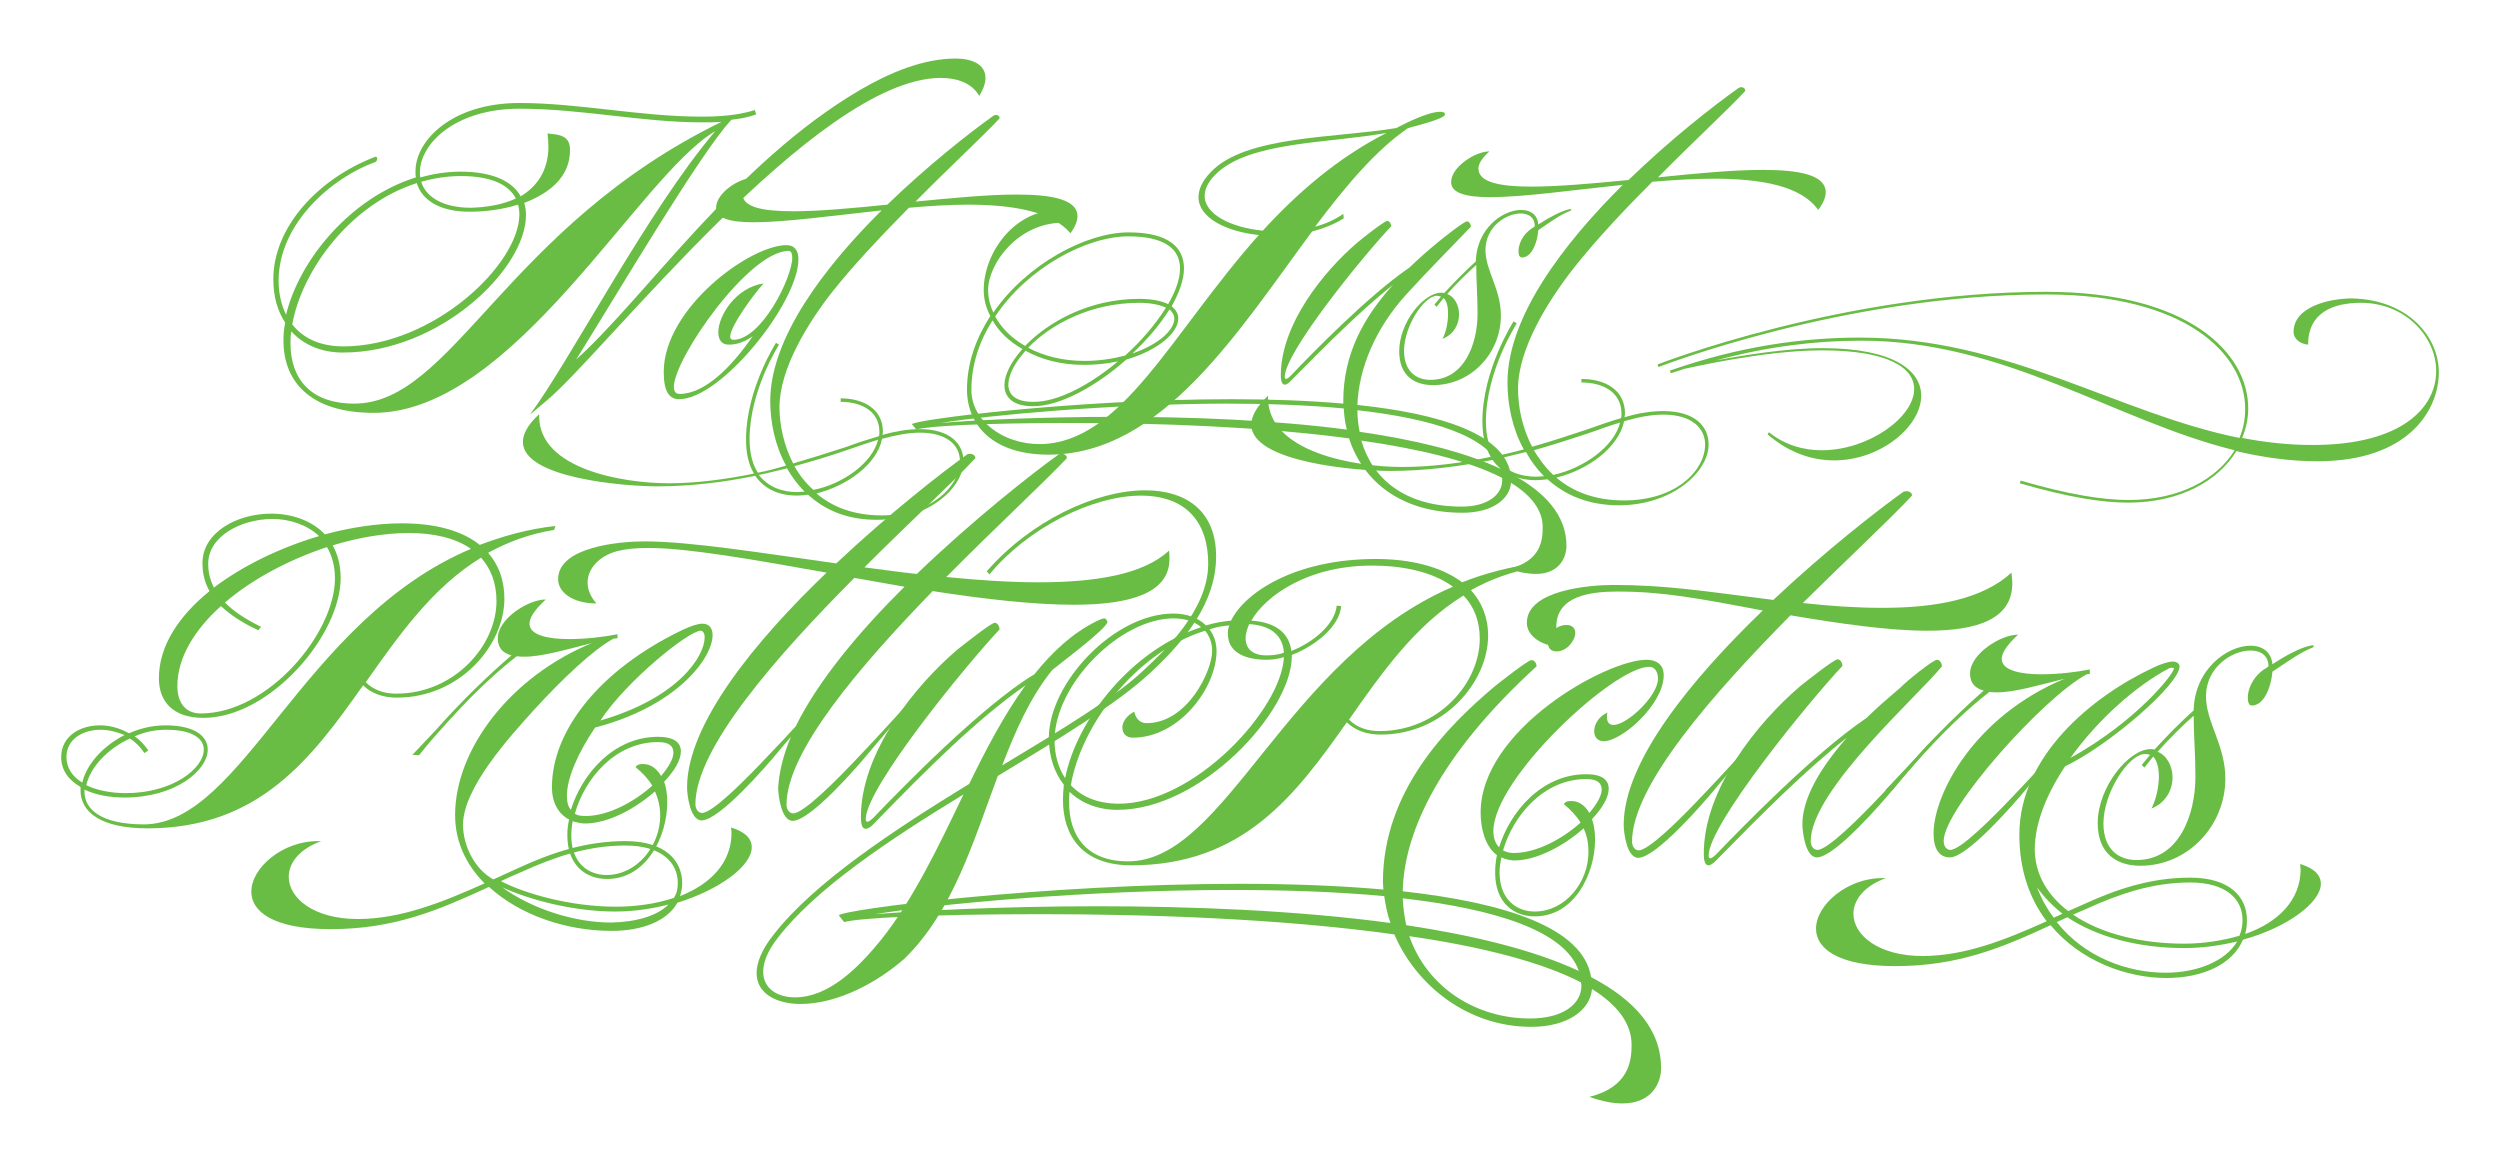 <?xml version="1.0" encoding="utf-8"?>
<!-- Generator: Adobe Illustrator 17.1.0, SVG Export Plug-In . SVG Version: 6.00 Build 0)  -->
<!DOCTYPE svg PUBLIC "-//W3C//DTD SVG 1.1//EN" "http://www.w3.org/Graphics/SVG/1.1/DTD/svg11.dtd">
<svg version="1.1" id="Layer_1" xmlns="http://www.w3.org/2000/svg" xmlns:xlink="http://www.w3.org/1999/xlink" x="0px" y="0px"
	 viewBox="0 0 568 265" enable-background="new 0 0 568 265" xml:space="preserve">
<g>
	<g>
		<path d="M1741.7,35.1c0,2.3-1.8,5.3-7.3,5.3c-1.7,0-3.3-0.2-4.8-0.6c-1.1,1.8-3.3,3.1-6.5,3.1c-1.5,0-3.6-0.3-6.5-1.2l0-0.2
			c2.9,0.8,4.9,1.2,6.4,1.2c3.1,0,5.3-1.3,6.3-3c-7.2-1.8-13.7-6.5-22.3-6.5c-2.7,0-5.6,0.3-8.7,1.2c1.7-0.3,4.2-0.7,6.4-0.7
			c4.3,0,5.9,1.4,5.9,2.8c0,1.8-2.4,3.9-5.2,3.9c-1.3,0-2.7-0.4-4-1.5l0.1-0.1c0.9,0.8,2.1,1.1,3.2,1.1c2.8,0,5.5-2,5.5-3.7
			c0-1.2-1.5-2.3-5.5-2.3c-3.5,0-7.9,1-8.2,1.1c-0.3,0.1-0.5,0.2-0.8,0.3l0-0.2c4.1-1.4,7.9-2,11.3-2c8.8,0,15.4,4.5,22.7,6
			c0.2-0.6,0.3-1.1,0.3-1.7c0-3.3-3.6-6.8-11.9-6.8c-12.1,0-23.1,4.3-23.1,4.3l-0.1-0.2c0,0,11.1-4.3,23.2-4.3
			c8.5,0,12.1,3.6,12.1,7c0,0.6-0.1,1.2-0.4,1.8c1.4,0.3,2.8,0.4,4.2,0.4c5.3,0,7.4-2.2,7.4-4.4c0-2.1-1.8-4.1-4.5-4.1
			c-1.7,0-3.2,0.6-3.2,2.5c-0.4,0-0.9-0.3-0.9-0.8c0-1.5,2.1-2,3.5-2C1739.8,30.7,1741.7,33,1741.7,35.1z"/>
	</g>
	<g>
		<path d="M1671.2,26.9c-2-0.2-3.6-1.1-3.6-2.3c0-0.5,0.2-1,0.7-1.5c2.1-2.2,7.4-2,11.1-2.6c0.6-0.3,1.9-1,2.6-1
			c0.2,0,0.3,0,0.3,0.2c0,0.2-1.4,0.6-2.2,0.8c-1.9,1.3-3.7,3.5-5.5,5.9c0.6-0.2,1.2-0.4,1.7-0.8l0,0.3c-0.6,0.4-1.2,0.6-1.9,0.8
			c-4.4,6-9,13.3-15.7,13.3c-3.3,0-4.9-1.7-4.9-3.9c0-1.6,0.5-3.1,1.4-4.4c-0.3-0.5-0.4-1-0.4-1.6c0-2.3,1.9-4.8,4.3-4.8
			c0.5,0,1,0.2,1.1,0.8c-0.2,0-0.5-0.1-0.7-0.1c-2.7,0-4.5,2.4-4.5,4c0,0.5,0.1,0.9,0.3,1.3c2-2.9,5.5-4.8,8.1-4.8
			c2.4,0,3.3,0.9,3.3,2.2c0,0.7-0.3,1.5-0.7,2.3c0.3,0.2,0.4,0.5,0.4,0.7c0,0.8-1.2,1.9-3.1,2.4c-1.8,1.6-3.9,2.8-5.6,2.8
			c-1.2,0-1.7-0.5-1.7-1.3c0-0.6,0.4-1.4,1.1-2.2c-0.8-0.5-1.4-1-1.8-1.7c-0.8,1.2-1.3,2.6-1.3,4.2c0,1.8,1.9,3.2,4.1,3.2
			C1663,39.4,1666,32.7,1671.2,26.9z M1655.4,31.7c0.4,0.7,1,1.3,1.8,1.8c1.4-1.5,3.8-2.8,6.8-2.8c0.8,0,1.4,0.1,1.7,0.3
			c0.4-0.8,0.7-1.5,0.7-2.1c0-1.1-0.9-1.9-3.1-1.9C1660.9,27,1657.4,28.9,1655.4,31.7z M1662.8,34.4c-0.6,0.1-1.3,0.2-2,0.2
			c-1.4,0-2.6-0.3-3.5-0.8c-0.7,0.7-1,1.4-1,2c0,0.6,0.5,1,1.5,1C1659.2,36.9,1661.1,35.8,1662.8,34.4z M1665.6,31.2
			c-0.3-0.2-0.9-0.3-1.6-0.3c-2.9,0-5.3,1.3-6.6,2.7c0.9,0.5,2.1,0.8,3.4,0.8c0.9,0,1.7-0.1,2.4-0.3
			C1664.1,33.2,1665,32.2,1665.6,31.2z M1665.8,31.3c-0.6,0.9-1.3,1.8-2.2,2.6c1.5-0.5,2.5-1.4,2.5-2.1
			C1666.1,31.7,1666,31.5,1665.8,31.3z M1671.4,26.6c2.1-2.2,4.4-4.3,7.4-5.8c-3.5,0.6-8.3,0.5-10.2,2.5c-0.4,0.5-0.6,0.9-0.6,1.3
			C1667.9,25.6,1669.5,26.4,1671.4,26.6z"/>
		<path d="M1680.2,28.8c0.5-0.5,1.1-1,1.6-1.5c0.3-0.3,1.6-1.3,1.8-1.3c0.1,0,0.2,0.2,0.2,0.3c-1.1,1.1-2.5,2.6-3.9,4
			c-1.8,2-2.8,4.4-2.9,6.6c5,0.5,8.8,1.7,9.1,4.1c2.1,1.1,3.3,2.5,3.3,4.3c0,0.6-0.4,1.7-1.8,1.7c-0.4,0-0.9-0.1-1.6-0.3
			c1.9-0.5,2-1.7,2-2.5c0-1.1-0.7-1.9-1.9-2.7c-0.1,1-1.1,1.8-2.9,1.8c-3.7,0-6-1.9-6.8-4.4c-5.3-0.7-11.5-0.9-16.5-0.9
			c-5.4,0-8.7,0.2-9.3,0.4l-0.3-0.3c0-0.3,9.7-1.5,19.1-1.5c2.3,0,4.6,0.1,6.7,0.3v-0.2c0-2.8,1.2-5,3-6.9c-1.9,1.5-3.9,3.5-6.1,5.8
			c-0.1,0.1-0.2,0.2-0.3,0.2c-0.1,0-0.2-0.2-0.2-0.6c0-3.1,2.6-6.2,4.6-7.9c0.3-0.3,1.6-1.3,1.8-1.3c0.1,0,0.2,0.2,0.2,0.3
			c-1.6,1.7-6.4,7.5-6.4,9c0,0.1,0,0.1,0.1,0.1s0.2-0.1,0.4-0.3C1674.3,34,1677.7,30.5,1680.2,28.8z M1652.2,38.1
			c1.8-0.2,5.8-0.4,10.6-0.4c4.3,0,9.3,0.2,13.7,0.8c-0.1-0.4-0.2-0.8-0.2-1.3c-2.2-0.2-4.7-0.3-7.1-0.3
			C1662.2,37,1655.1,37.6,1652.2,38.1z M1677.1,37.3c0,0.4,0,0.9,0.1,1.3c3.3,0.5,6.2,1.2,8.4,2.2
			C1684.9,38.9,1681.5,37.8,1677.1,37.3z M1685.7,41.4c-2-1-5-1.7-8.4-2.2c0.7,2.3,2.6,4,6,4c1.6,0,2.4-0.7,2.4-1.6
			C1685.7,41.5,1685.7,41.4,1685.7,41.4z"/>
		<path d="M1684.1,28.5c0-2,1.6-3.1,2.7-3.1c0.5,0,1,0.3,1,0.9c0.6-0.4,1.3-0.8,1.8-0.9c0,0,0.1,0,0.1,0c0,0,0,0,0,0c0,0,0,0,0,0.1
			c-0.5,0.2-1.3,0.8-1.9,1.2c-0.1,0.7-0.4,1.6-1,1.6c-0.1,0-0.2-0.1-0.2-0.4c0-0.4,0.2-1,0.8-1.4c0.1,0,0.1-0.1,0.2-0.1
			c0-0.5-0.4-0.8-0.9-0.8c-0.9,0-2.1,0.8-2.1,2.2c0,1.2,0.9,2.3,0.9,3.9c0,2.2-1.8,4.1-4,4.1c-1.1,0-2-0.5-2-2
			c0-1.7,1.5-3.5,2.5-3.5c0.1,0,0.1,0,0.2,0C1682.9,29.6,1683.6,29,1684.1,28.5z M1682.1,30.6c-0.1,0-0.2,0-0.2,0
			c-0.8,0-2,1.8-2,3.3c0,1.2,0.7,1.7,1.6,1.7c2,0,2.8-2.1,2.8-4c0-1-0.1-2-0.1-2.9c-0.6,0.5-1.1,1.1-1.7,1.7
			c0.4,0.2,0.7,0.7,0.7,1.2c0,0.6-0.3,1.2-1,1.5c0.2-0.3,0.4-1,0.4-1.5c0-0.4-0.1-0.7-0.3-0.9l-0.4,0.5l-0.1-0.1L1682.1,30.6z"/>
		<path d="M1698.3,23.5c-1.2,0-2.4,0.1-3.6,0.2c-1.6,1.7-3.4,3.5-4.7,5.2c-1.5,1.9-3.3,4.8-3.3,7.2c0,1.1,0.3,2.4,0.8,3.5
			c1.1-0.3,2.2-0.7,3.2-1c0.7-0.3,1.4-0.5,2.1-0.7c0-0.1,0-0.2,0-0.3c0-1.3-1.1-1.9-2.4-1.9v-0.2c1.4,0,2.6,0.6,2.6,2.1
			c0,0.1,0,0.1,0,0.2c0.8-0.2,1.6-0.4,2.3-0.4c1.9,0,2.7,0.9,2.7,2c0,1.6-2.1,3.6-5.4,3.6c-1.8,0-3.2-0.6-4.3-1.6
			c-0.2,0-0.5,0-0.7,0c-1.1,0-2-0.4-2.6-1.2c-2,0.4-4,0.7-6.1,0.7c-2,0-8.3-0.5-8.3-2.8c0-0.5,0.3-1.1,1-1.7v0.1
			c0,3.3,5.2,4.1,8,4.1c1.7,0,3.5-0.2,5.3-0.6c-0.3-0.5-0.5-1.2-0.5-2.1c0-3.1,1.9-6,1.9-6l0.2,0.1c0,0-1.8,2.8-1.8,5.9
			c0,0.9,0.2,1.6,0.5,2.1c0.6-0.1,1.2-0.3,1.7-0.4c-0.7-1.2-1-2.7-1-4c0-3.9,3.3-8.3,6.9-11.8c-3,0.3-6,0.7-7.9,0.7
			c-1.4,0-2.3-0.2-2.3-0.9c0-0.9,1.4-1.8,2.3-1.8c-0.5,0.4-0.7,0.8-0.7,1c0,0.8,1.3,1.1,3.2,1.1c1.6,0,3.7-0.2,5.8-0.4
			c2.5-2.4,5.1-4.4,6.6-5.5c0,0,0.1,0,0.2,0c0.1,0,0.2,0.1,0.2,0.2v0c-1,1.1-3.1,3-5.2,5.1c2.3-0.2,4.5-0.4,6.3-0.4
			c2.2,0,3.8,0.3,3.8,1.3c0,0.3-0.1,0.6-0.4,1.1C1703.6,23.9,1701.2,23.5,1698.3,23.5z M1687.7,41.3c0.2,0,0.3,0,0.5,0
			c-0.4-0.4-0.8-0.9-1.1-1.4c-0.6,0.1-1.2,0.3-1.7,0.4C1685.9,41,1686.8,41.3,1687.7,41.3z M1692.8,38.1c-0.6,0.2-1.3,0.4-2,0.7
			c-1,0.4-2.1,0.7-3.2,1c0.3,0.5,0.7,1,1.2,1.5C1690.6,40.8,1692.4,39.5,1692.8,38.1z M1697.8,39.4c0-1-0.8-1.8-2.5-1.8
			c-0.7,0-1.5,0.2-2.4,0.4c-0.3,1.5-2.2,2.9-4.1,3.4c1,0.8,2.3,1.4,4.1,1.4C1696.1,42.7,1697.8,40.9,1697.8,39.4z"/>
	</g>
	<g>
		<path d="M1659.5,60.6c0-0.3,0-0.6,0.1-0.9c-0.6-0.7-0.9-1.7-0.9-2.8c0-3.2,3.9-7.4,7.4-7.4c0.8,0,1.5,0.3,1.9,0.7
			c0.5-0.2,1-0.2,1.5-0.3c0.8-1.7,3.8-3.7,8.7-3.7c2,0,3.9,0.4,5.1,1.4c1.4-0.6,2.9-1,4.6-1.2l-0.1,0.2c-1.5,0.3-2.8,0.7-4,1.4
			c0.6,0.7,1,1.6,1,2.7c0,2.8-2.7,5.9-6.4,5.9c-0.8,0-1.5-0.2-2-0.7c-3.1,4.4-6.2,8.5-12.9,8.5C1660.6,64.5,1659.5,62.8,1659.5,60.6
			z M1659.6,59.3c0.7-3.5,4-7.7,8.1-9c-0.4-0.3-1-0.5-1.7-0.5c-3.2,0-7.1,4-7.1,7.3C1659,57.9,1659.2,58.7,1659.6,59.3z M1673.1,52
			L1673.1,52c0,3.4-5.4,9.2-10.4,9.2c-1.2,0-2.1-0.4-2.9-1.1c0,0.2,0,0.4,0,0.6c0,2,1,3.5,3.5,3.5c5.9,0,9.4-12.1,19.4-16.4
			c-1.2-0.9-3-1.3-4.8-1.3c-3.8,0-6.3,1.8-7.2,3.3c1.5,0.1,2.3,0.8,2.4,1.8c1.3-0.5,2.6-1.6,2.7-2.7l0.3,0
			C1676,50.2,1674.6,51.4,1673.1,52z M1669.4,50.2c-0.4,0-0.8,0.1-1.2,0.2c0.3,0.3,0.4,0.8,0.4,1.3c0,2.2-2.2,5.2-5,5.2
			c-0.4,0-0.6-0.3-0.6-0.6c0-0.3,0.2-0.7,0.7-0.9c0.1,0.5,0.4,0.7,0.7,0.7c2.4,0,3.9-3.1,3.9-4.3c0-0.5-0.2-0.9-0.4-1.2
			c-4.2,1.3-7.4,5.8-8,9.2c0.6,0.7,1.6,1.1,2.9,1.1c4.5,0,9.7-5.6,9.9-8.7c-0.3,0.1-0.7,0.2-1,0.2c-1.6,0-2.3-0.6-2.3-1.5
			C1669.3,50.6,1669.3,50.4,1669.4,50.2z M1672.7,51.8c-0.1-1-0.7-1.6-2.1-1.7c-0.1,0.3-0.2,0.6-0.2,0.8c0,0.6,0.4,1,1.2,1
			C1672,52,1672.3,52,1672.7,51.8z M1683.4,48.4c-2.9,1.8-4.9,4.6-6.8,7.4c0.5,0.5,1.1,0.7,1.8,0.7c3.5,0,6-2.9,6-5.5
			C1684.4,49.9,1684,49.1,1683.4,48.4z"/>
		<path d="M1687.8,52.6c-5.8,5.3-7.9,9.9-8,13.4c6.1,0.7,10.8,2.2,11.3,5.1c2.6,1.4,4.2,3.1,4.2,5.4c0,0.8-0.5,2.1-2.3,2.1
			c-0.5,0-1.2-0.1-2-0.4c2.4-0.6,2.5-2.1,2.5-3.1c0-1.3-0.9-2.4-2.4-3.3c-0.1,1.3-1.4,2.3-3.6,2.3c-3.8,0-6.9-2.5-8.2-5.5
			c-6.8-0.9-14.7-1.2-21.1-1.2c-6.8,0-10.9,0.2-11.7,0.5l-0.3-0.4c0-0.3,12.2-1.9,24-1.9c3,0,5.9,0.1,8.6,0.3c0-0.2,0-0.3,0-0.4
			c0-5.5,3.9-9.3,6.6-11.6c0.4-0.3,2-1.6,2.2-1.6C1687.7,52.3,1687.8,52.5,1687.8,52.6z M1669.6,66c-8.7,0-17.6,0.8-21.3,1.4
			c2.3-0.2,7.3-0.5,13.3-0.5c5.5,0,11.9,0.2,17.5,1c-0.2-0.5-0.3-1.1-0.4-1.6C1675.9,66.1,1672.7,66,1669.6,66z M1690.3,70.8
			c-0.8-2.4-5-3.7-10.5-4.3c0,0.6,0.1,1.1,0.2,1.6C1684,68.7,1687.6,69.6,1690.3,70.8z M1690.5,71.7c0-0.1,0-0.1,0-0.2
			c-2.4-1.2-6-2.1-10.2-2.8c1.1,3.1,4,4.9,7.2,4.9C1689.4,73.7,1690.5,72.8,1690.5,71.7z M1689,51.8c0.6,0,1.1-0.7,1.1-1.1
			c0-0.3-0.2-0.5-0.5-0.5c-0.7,0-1.1,0.6-1.1,1.1C1688.4,51.5,1688.6,51.8,1689,51.8z"/>
		<path d="M1692.1,60c0,0.5-0.4,1.2-1,1.8c0.1,0.4,0.2,0.8,0.2,1.2c0,2-1.2,4.6-3.6,4.6c-1.3,0-2.4-0.8-2.4-2.6c0-0.3,0-0.7,0.1-1.1
			c-0.7-0.6-1-1.7-1-2.6c0-4.9,7.5-9.1,9.9-9.1c0.2,0,1,0,1,0.9c0,1.7-2.5,3.9-3.6,3.9c-0.4,0-0.6-0.3-0.6-0.6
			c0-0.4,0.3-0.9,0.8-1.1c0,0.1,0,0.2,0,0.3c0,0.3,0.2,0.5,0.4,0.5c0.8,0,2.6-1.7,2.6-2.8c0-0.4-0.2-0.7-0.5-0.7
			c-2.1,0-9.3,6.7-9.3,9.8c0,0.4,0.1,0.8,0.3,1c0.7-2.1,2.6-4.4,5.2-4.4C1691.7,59.1,1692.1,59.4,1692.1,60z M1690.6,62.3
			c-1.2,1-2.8,1.9-4.2,1.9h0c-0.3,0-0.5-0.1-0.7-0.2c-0.1,0.3-0.1,0.6-0.1,0.9c0,1.6,1,2.3,2.1,2.3c1.8,0,3.2-1.7,3.2-3.6
			C1690.9,63.3,1690.8,62.8,1690.6,62.3z M1690.9,61.4c0.4-0.5,0.7-1,0.7-1.4c0-0.4-0.3-0.6-0.9-0.6c-2.6,0-4.4,2.2-5,4.3
			c0.2,0.1,0.4,0.2,0.6,0.2c1.4,0,2.9-0.9,4-1.8c-0.2-0.4-0.6-0.8-1-1.1c0.1-0.2,0.2-0.2,0.4-0.2C1690.3,60.7,1690.7,61,1690.9,61.4
			z"/>
		<path d="M1687.2,50c0-2,3.7-2.3,5.2-2.3c3.2,0,5.4,0.4,9.6,0.9c3.1-2.9,6.2-5.4,7.8-6.5c0,0,0.1,0,0.2,0c0.2,0,0.3,0.1,0.3,0.2v0
			c-1.3,1.4-3.8,3.7-6.5,6.4c1.6,0.2,3.2,0.3,4.8,0.3c3.2,0,6-0.5,7.7-2.1c0,0.2,0.1,0.4,0.1,0.6c0,2.1-2.1,2.8-5.1,2.8
			c-2.3,0-5.2-0.4-8.2-0.9c-4.6,4.7-9.5,10.2-9.5,13.5c0,0.3,0.2,0.5,0.4,0.5c0.6,0,2.4-1.8,4-3.5c1.1-1.2,2.1-2.3,2.6-2.8l0.1,0.1
			c0,0-1.8,2.1-2.3,2.7c-0.5,0.6-3.4,4-4.5,4c-0.7,0-0.9-1.5-0.9-2c0-3.8,4.1-8.7,8.3-12.8c-3.9-0.7-6-1.1-8.7-1.1
			c-1.6,0-3.6,0.3-3.6,2.1c0,0.4,0.2,0.8,0.5,1.2C1688,51.5,1687.2,50.8,1687.2,50z"/>
		<path d="M1711.7,52.3c0.2,0,0.3,0.2,0.3,0.4c-1.4,1.7-7.8,7.4-7.8,10.4c0,0.3,0.2,0.5,0.4,0.5c0.6,0,2.4-1.8,4-3.5
			c1.1-1.2,2.1-2.3,2.6-2.8l0.1,0.1c0,0-1.8,2.1-2.3,2.7c-0.5,0.6-3.4,4-4.5,4c-0.7,0-0.9-1.5-0.9-2c0-1.5,0.9-3.2,2.6-5.2
			c-2.5,1.9-5,4.4-7.8,7.4c-0.2,0.2-0.3,0.2-0.4,0.2c-0.2,0-0.3-0.2-0.3-0.7c0-3.9,3.2-7.8,5.8-10c0.4-0.3,2-1.6,2.2-1.6
			c0.2,0,0.3,0.2,0.3,0.4c-2,2.1-8,9.5-8,11.3c0,0.1,0,0.2,0.1,0.2c0.1,0,0.2-0.1,0.5-0.4c1.3-1.4,5.7-5.9,8.8-8
			c0.6-0.6,1.3-1.2,2-1.8C1709.9,53.5,1711.5,52.3,1711.7,52.3z"/>
		<path d="M1720.9,53.1l-0.2,0c-2.6,1.4-8.5,8.1-8.5,10c0,0.3,0.2,0.5,0.4,0.5c0.6,0,2.4-1.8,4-3.5c1.1-1.2,2.1-2.3,2.6-2.8l0.1,0.1
			c0,0-1.8,2.1-2.3,2.7c-0.5,0.6-3.4,4-4.5,4c-0.7,0-1-0.6-1-1.4c0-2.4,2.4-7,7.8-9.2c-1.6,0.4-3,0.8-4,0.8c-0.2,0-0.3,0-0.5,0
			c-1.3,1-2.8,2.4-4.7,4.6c-0.5,0.5-0.9,1.1-1.1,1.3l-0.4,0l1.4-1.5c0.6-0.6,1.1-1.2,1.7-1.8c1-1.1,2-2,2.9-2.7
			c-0.7-0.2-0.8-0.6-0.8-1c0-1.2,1.8-2.3,2.9-2.3c-0.7,0.6-1,1.1-1,1.5c0,0.7,1.1,0.9,2.4,0.9c1,0,2.1-0.1,2.9-0.3V53.1z"/>
		<path d="M1719.5,67.3l0.9-0.4c2-0.9,4-1.6,6.4-1.6c2.3,0,3.4,1.1,3.4,2.5c0,0.3,0,0.6-0.1,0.8c2-0.7,3.3-2,3.3-3.9
			c0-0.1,0-0.2,0-0.3c0.9,0.3,1.2,0.7,1.2,1.2c0,1.1-2,2.6-4.6,3.3c-0.6,1.5-2.5,2.3-4.6,2.3c-2.4,0-5.1-1-6.9-3.2
			c-2.9,1.4-5.5,2.4-9.3,2.4c-3.5,0-4.7-1.1-4.7-2.2c0-1.4,1.9-3,4-3h0.2c-1.3,0.5-1.9,1.3-1.9,2.1c0,1.3,1.5,2.5,4.1,2.5
			c2.5,0,4.9-0.9,7.4-2.1c-1-1.3-1.6-3-1.6-5.1v0c0-4.7,4.3-8.3,8-10c0.5-0.2,0.9-0.4,1.2-0.4c0.2,0,0.4,0.1,0.4,0.3
			c0,1.1-4.2,4.7-6.8,6c-1.1,1.6-1.8,3.4-1.8,5C1717.6,65.1,1718.3,66.3,1719.5,67.3z M1718.7,67.7l0.5-0.2c-0.6-0.5-1.1-1-1.5-1.6
			C1717.9,66.5,1718.3,67.1,1718.7,67.7z M1719.5,67.6l-0.6,0.3c1.7,2.1,4.2,3,6.5,3c1.9,0,3.6-0.7,4.3-1.9c-1,0.2-2.1,0.4-3.1,0.4
			C1723.6,69.5,1721.2,68.8,1719.5,67.6z M1725.7,52.7c-0.1,0-0.2,0-0.2,0c-2,1-4.3,3.1-5.9,5.4c4-2.2,6.2-5,6.2-5.3
			C1725.9,52.8,1725.8,52.7,1725.7,52.7z M1729.7,68.7c0.1-0.3,0.2-0.6,0.2-1c0-1.2-1-2.2-3.1-2.2c-2.3,0-4.2,0.7-6.2,1.6l-0.8,0.3
			c1.7,1.2,4.1,1.7,6.6,1.7C1727.6,69.2,1728.8,69,1729.7,68.7z"/>
		<path d="M1727,55.3c0.1-2.5,2-3.9,3.4-3.9c0.7,0,1.2,0.3,1.3,1.1c0.8-0.5,1.7-1,2.3-1.1c0,0,0.1,0,0.2,0c0,0,0.1,0,0.1,0
			c0,0,0,0.1-0.1,0.1c-0.7,0.2-1.7,1-2.4,1.5c-0.1,0.9-0.5,2-1.2,2c-0.2,0-0.2-0.2-0.2-0.5c0-0.5,0.3-1.2,1-1.7
			c0.1,0,0.2-0.1,0.2-0.2c0-0.7-0.5-1-1.1-1c-1.1,0-2.6,1-2.6,2.7c0,1.6,1.2,2.9,1.2,4.9c0,2.8-2.2,5.2-5.1,5.2
			c-1.4,0-2.6-0.7-2.6-2.6c0-2.2,1.9-4.4,3.1-4.4c0.1,0,0.2,0,0.2,0C1725.5,56.7,1726.3,55.9,1727,55.3z M1724.4,57.9
			c-0.1,0-0.2-0.1-0.3-0.1c-1,0-2.5,2.3-2.5,4.1c0,1.5,0.9,2.2,2,2.2c2.5,0,3.5-2.6,3.5-5c0-1.3-0.1-2.5-0.1-3.6
			c-0.7,0.6-1.4,1.4-2.2,2.2c0.6,0.2,0.9,0.9,0.9,1.5c0,0.7-0.4,1.5-1.3,1.9c0.2-0.4,0.4-1.2,0.4-1.9c0-0.5-0.1-0.9-0.3-1.2
			l-0.5,0.7l-0.2-0.2L1724.4,57.9z"/>
	</g>
	<g>
		<path d="M1624.1,45.6c-0.9-0.7-2.2-0.9-3.7-0.9c-1.4,0-3,0.3-4.5,0.7c0.3,0.5,0.5,1.2,0.5,2c0,3.5-4.2,8.4-8.2,8.4
			c-1.8,0-2.6-1-2.6-2.4c0-1.9,1.2-3.7,3-5.2c-0.3-0.6-0.4-1.2-0.4-1.7c0-1.8,2.1-3,4.1-3c1.2,0,2.4,0.4,3.2,1.2
			c1.6-0.4,3.1-0.7,4.6-0.7c1.9,0,3.5,0.4,4.7,1.3c1.4-0.5,2.9-0.9,4.5-1.1l-0.1,0.2c-1.5,0.2-2.8,0.7-3.9,1.4c0.6,0.7,1,1.6,1,2.7
			c0,2.8-2.7,5.9-6.4,5.9c-0.8,0-1.5-0.2-2-0.7c-3.1,4.4-6.2,8.5-12.9,8.5c-2.9,0-4-1-4-2.3v-0.2c-0.7-0.4-1.2-1-1.2-1.8
			c0-1.2,1.1-1.9,2.3-1.9c0.6,0,1.2,0.2,1.7,0.5c0.7-0.3,1.4-0.5,2.2-0.5c1.8,0,2.5,0.7,2.5,1.4c0,1.2-1.9,2.9-5,2.9
			c-0.9,0-1.7-0.2-2.4-0.5v0.1c0,1.1,1,1.9,3.5,1.9C1610.5,62.1,1614,49.9,1624.1,45.6z M1602,56.4c-1.1,0-2.1,0.6-2.1,1.6
			c0,0.7,0.4,1.2,0.9,1.5c0.2-1.1,1.2-2.2,2.5-2.8C1603,56.6,1602.5,56.4,1602,56.4z M1604.6,57.8c-0.2-0.4-0.5-0.7-0.9-0.9
			c-1.4,0.6-2.4,1.7-2.6,2.8c0.7,0.3,1.5,0.5,2.4,0.5c2.8,0,4.7-1.5,4.7-2.6c0-0.7-0.7-1.2-2.2-1.2c-0.7,0-1.3,0.1-1.9,0.4
			c0.3,0.2,0.6,0.5,0.8,0.8L1604.6,57.8z M1611.6,50.3l-0.2,0.2c-1-0.5-1.7-1-2.2-1.5c-1.6,1.4-2.6,3.1-2.6,4.8c0,1,0.5,1.6,1.4,1.6
			c4,0,8-4.8,8-8.1c0-0.7-0.2-1.4-0.5-1.9c-2.2,0.7-4.5,1.9-6.1,3.3C1609.9,49.3,1610.6,49.8,1611.6,50.3z M1608.4,46.5
			c0,0.4,0.1,0.9,0.3,1.4c1.7-1.3,4-2.4,6.3-3.1c-0.7-0.7-1.8-1-2.8-1C1610.3,43.9,1608.4,44.9,1608.4,46.5z M1625.6,48.7
			c0-1.1-0.3-2-0.9-2.6c-2.9,1.8-4.9,4.6-6.9,7.4c0.5,0.5,1.1,0.7,1.8,0.7C1623.1,54.3,1625.6,51.4,1625.6,48.7z"/>
		<path d="M1626.9,64.7c2-0.9,4-1.6,6.4-1.6c2.3,0,3.4,1.1,3.4,2.5c0,0.3-0.1,0.5-0.1,0.8c1.9-0.7,3.1-2,3.1-3.8c0-0.1,0-0.2,0-0.3
			c0.9,0.3,1.2,0.7,1.2,1.2c0,1.1-1.9,2.5-4.5,3.3c-0.6,1.1-2.1,1.7-3.9,1.7c-2.7,0-5.5-1-7.3-2.6c-3,1.4-5.6,2.5-9.5,2.5
			c-3.5,0-4.7-1.1-4.7-2.2c0-1.4,1.9-3,4-3h0.2c-1.3,0.5-1.9,1.3-1.9,2.1c0,1.3,1.5,2.5,4.1,2.5c2.5,0,5-1,7.6-2.1
			c-1.1-1.1-1.8-2.5-1.8-4.1c0-3.9,3.3-8.3,8.2-10.3c-1.6,0.4-3,0.8-4,0.8c-0.2,0-0.3,0-0.5,0c-1.3,1-2.8,2.4-4.7,4.6
			c-0.5,0.5-0.9,1.1-1.1,1.3l-0.4,0l1.4-1.5c1.7-1.9,3.2-3.4,4.5-4.5c-0.7-0.2-0.8-0.6-0.8-1c0-1.2,1.8-2.3,2.9-2.3
			c-0.7,0.6-1,1.1-1,1.5c0,0.7,1.1,0.9,2.4,0.9c1,0,2.1-0.1,2.9-0.3v0.2l-0.2,0c-1.2,0.6-3,2.4-4.7,4.2c-1.5,1.6-4.3,4.7-4.3,6.9
			c0,1.3,0.7,2.7,1.8,3.3L1626.9,64.7z M1633.3,63.4c-2.3,0-4.2,0.7-6.2,1.6c-0.4,0.2-0.8,0.4-1.2,0.6c1.4,0.7,4.1,1.5,6.9,1.5
			c1.3,0,2.5-0.2,3.5-0.5c0.2-0.3,0.2-0.6,0.2-0.9C1636.5,64.4,1635.5,63.4,1633.3,63.4z M1635.9,66.9c-1,0.3-2.1,0.4-3.2,0.4
			c-2.6,0-5.2-0.7-6.8-1.5c1.8,1.3,4.4,2.1,6.5,2.1C1634,67.9,1635.2,67.6,1635.9,66.9z"/>
		<path d="M1636.7,50.5c0.5-0.2,0.9-0.4,1.2-0.4c0.4,0,0.6,0.3,0.6,0.7c0,1.3-2.1,4.2-7,5.5c-1,1.5-1.7,3-1.7,4.1
			c0,0.4,0.1,0.7,0.2,0.8c0.7-2.1,2.6-4.4,5.2-4.4c1,0,1.4,0.3,1.4,0.9c0,0.5-0.4,1.2-1,1.8c0.1,0.4,0.2,0.8,0.2,1.2
			c0,2-1.2,4.6-3.6,4.6c-1.3,0-2.4-0.8-2.4-2.6c0-0.3,0-0.6,0.1-1c-0.7-0.3-1-1.1-1-1.9C1628.9,56.6,1631.7,52.9,1636.7,50.5z
			 M1630.2,61.9c-0.1,0.3-0.1,0.6-0.1,0.9c0,1.6,1,2.3,2.1,2.3c1.8,0,3.2-1.7,3.2-3.5c0-0.5-0.1-1-0.3-1.4c-1.2,1-2.8,1.9-4.2,1.9
			C1630.7,62,1630.4,62,1630.2,61.9z M1635.5,59.2c0.4-0.5,0.7-1,0.7-1.4c0-0.4-0.3-0.6-0.9-0.6c-2.6,0-4.4,2.2-5,4.3
			c0.2,0.1,0.4,0.1,0.6,0.1c1.4,0,2.9-0.9,4-1.8c-0.2-0.4-0.6-0.8-1-1.1c0.1-0.2,0.2-0.2,0.4-0.2
			C1634.8,58.5,1635.2,58.7,1635.5,59.2z M1638.1,50.9c0-0.2-0.1-0.4-0.2-0.4c-0.7,0-4.4,3-6,5.4C1636.5,54.5,1638.1,52,1638.1,50.9
			z"/>
		<path d="M1643.2,56.9c-0.4,0.4-0.7,0.8-0.9,1c-0.5,0.6-3.4,4-4.5,4c-0.7,0-0.9-1.5-0.9-2c0-3.8,4.1-8.7,8.3-12.8
			c-4.3-0.8-8.3-1.5-10.6-1.5c-0.7,0-1.3,0.1-1.9,0.2c-1.1,0.3-1.8,1.1-1.8,1.9c0,0.4,0.2,0.8,0.5,1.2c-1.5,0-2.3-0.7-2.3-1.5
			c0-2,3.7-2.3,5.2-2.3c2.7,0,6.9,0.7,11.5,1.3c3.1-3,6.3-5.4,7.8-6.5c0,0,0.1,0,0.2,0c0.2,0,0.3,0.1,0.3,0.2v0
			c-1.3,1.4-3.9,3.8-6.6,6.5c1,0.1,2.1,0.3,3.1,0.4c3.4-3.2,6.8-6,8.5-7.2c0,0,0.1,0,0.2,0c0.2,0,0.3,0.1,0.3,0.2v0
			c-1.4,1.5-4.2,4.1-7.2,7.1c1.9,0.2,3.8,0.3,5.5,0.3c3.5,0,6.3-0.5,7.8-1.9c0,0.2,0,0.3,0,0.5c0,2-2.3,2.7-5.7,2.7
			c-2.4,0-5.4-0.3-8.4-0.8c-4.4,4.5-8.7,9.6-8.7,12.7c0,0.3,0.2,0.5,0.4,0.5c0.6,0,2.4-1.8,4-3.5c1.1-1.2,2.1-2.3,2.6-2.8l0.1,0.1
			c0,0-1.8,2.1-2.3,2.7c-0.5,0.6-3.4,4-4.5,4c-0.7,0-0.9-1.5-0.9-2C1642.5,59,1642.8,57.9,1643.2,56.9z M1643.5,56.2
			c1.3-2.7,3.8-5.7,6.5-8.3l-3-0.5c-4.6,4.7-9.5,10.2-9.5,13.5c0,0.3,0.2,0.5,0.4,0.5c0.6,0,2.4-1.8,4-3.5
			C1642.5,57.3,1643.1,56.7,1643.5,56.2z"/>
		<path d="M1643.8,72.8c-1.4,0-2.6-0.6-2.6-1.8c0-0.6,0.3-1.4,1-2.3c2.4-3.1,7.1-6.2,11.7-9c1-2.1,2.1-4.2,3.4-5.9
			c-2.9,2-5.8,4.9-9.1,8.3c-0.2,0.2-0.3,0.2-0.4,0.2c-0.2,0-0.3-0.2-0.3-0.7c0-3.9,3.2-7.8,5.8-10c0.4-0.3,2-1.6,2.2-1.6
			c0.2,0,0.3,0.2,0.3,0.4c-2,2.1-8,9.5-8,11.3c0,0.1,0,0.2,0.1,0.2s0.2-0.1,0.5-0.4c1.4-1.5,6.3-6.5,9.5-8.4
			c1.1-1.3,2.3-2.5,3.7-3.2c0.3-0.1,0.4-0.2,0.5-0.2c0.1,0,0.1,0.1,0.1,0.1l0,0c0,0,0,0,0,0.1c0,0.4-3.2,2.7-3.3,2.9
			c-1.3,1.6-2.2,3.6-3,5.7c3.6-2.1,6.8-4.1,8.4-5.6c1.2-1.1,3.9-3.6,3.9-6.4c0-2.9-1.7-4.1-4-4.1c-2.9,0-6.8,2-9.1,4.7l-0.2-0.2
			c2.6-3,6.5-4.8,9.5-4.8c2.4,0,4.2,1.2,4.2,4c0,2.7-1.8,5-3.9,7c-2,1.8-5.4,3.9-9.1,6.1c-1.4,3.9-2.7,8.1-5.6,10.9
			C1648.5,71.5,1646.1,72.8,1643.8,72.8z M1641.6,70.9c0,1,0.8,1.5,1.9,1.5c2,0,3.8-1.8,5.1-3.4c1.9-2.4,3.4-5.5,4.9-8.7
			c-4.4,2.7-8.8,5.6-11.1,8.6C1641.8,69.7,1641.6,70.4,1641.6,70.9z"/>
	</g>
	<g>
		<path d="M1628.6,36.8c-0.7,0.6-1,0.8-1,0.8c2.3-3.1,7-12.2,11.1-16.9c-4.6,2.7-12,16.8-20.4,16.8c-3.8,0-5.4-1.9-5.4-4.3
			c0-0.4,0-0.7,0.1-1.1c-0.5-0.7-0.7-1.6-0.7-2.6c0-3.1,2.6-6,6.1-7.3c0.1,0,0.1,0.1,0.1,0.1c0,0.1-0.1,0.2-0.1,0.2
			c-2.5,0.9-5.8,3.6-5.8,7.1c0,0.7,0.2,1.4,0.4,2c0.8-3.3,3.9-7,7.7-8.2c0-0.1,0-0.2,0-0.4c0-1.8,2.2-4.1,6.2-4.1
			c3.6,0,7.2,0.8,10.9,0.8c1.2,0,2.3-0.1,3.2-0.4l0.1,0.3c-0.4,0.2-0.9,0.3-1.5,0.3c-1.8,1.9-6.8,10.3-9.3,14.3
			c4.2-3.8,9.5-11.8,16.9-16.1c1.8-1.1,3.8-1.9,5.7-1.9c1,0,1.8,0.4,1.8,1.2c0,0.3-0.1,0.6-0.4,1.1c-0.5-0.8-1.4-1.1-2.3-1.1
			C1644.7,17.6,1632,34,1628.6,36.8z M1627.3,25c0.1,0.2,0.1,0.5,0.1,0.7c0,3.2-5.1,8.2-10.9,8.2c-1.3,0-2.3-0.4-3.1-1.3
			c0,0.3,0,0.5,0,0.7c0,2,1.1,3.6,3.8,3.6c5.9,0,9-10.5,21.9-16.8c-0.4,0-0.8,0-1.2,0c-3.6,0-7.2-0.8-10.9-0.8
			c-3.8,0-5.9,2.1-5.9,3.8c0,0.1,0,0.2,0,0.3c0.8-0.2,1.6-0.4,2.4-0.4c2,0,3.1,0.6,3.6,1.5c1-0.6,1.7-1.5,1.7-3c0-0.3,0-0.5-0.1-0.8
			c0.1,0,0.1,0,0.2,0c0.6,0.1,1.2,0.1,1.2,1C1630.1,23.4,1628.8,24.4,1627.3,25z M1620.9,23.8c-4,1.3-6.9,5.2-7.5,8.4
			c0.6,0.8,1.7,1.3,3.1,1.3c5.4,0,10.5-4.9,10.5-7.9c0-0.2,0-0.4-0.1-0.6c-0.9,0.3-2,0.4-2.8,0.4
			C1622.2,25.5,1621.2,24.8,1620.9,23.8z M1626.8,24.7c-0.4-0.8-1.4-1.3-3.3-1.3c-0.8,0-1.6,0.1-2.4,0.4c0.3,0.9,1.2,1.5,3,1.5
			C1625.1,25.2,1626,25.1,1626.8,24.7z"/>
		<path d="M1636.5,36.7c-0.6,0-0.9-0.5-0.9-1.6c0-3.8,5.1-7.6,7.3-7.6c0.5,0,0.7,0.3,0.7,0.9C1643.7,30.9,1639,36.7,1636.5,36.7z
			 M1638.9,32.7c0-1,1-2.7,2.7-2.9c-0.5,0.6-2,2.5-2,3.2c0,0.1,0.1,0.2,0.2,0.2c1.7,0,3.5-3.7,3.5-4.9c0-0.2-0.1-0.4-0.2-0.4
			c-2.4,0-6.9,6.4-6.9,8.1c0,0.3,0.1,0.4,0.3,0.4c1.5,0,3.1-1.6,4.4-3.4c-0.5,0.3-0.9,0.5-1.4,0.5
			C1639.1,33.4,1638.9,33.1,1638.9,32.7z"/>
		<path d="M1653.8,25.1c-1.1,0-2.3,0.1-3.5,0.2c-1.6,1.6-3.2,3.3-4.6,5c-1.5,1.8-3.2,4.6-3.2,6.9c0,1.1,0.2,2.3,0.8,3.4
			c1.1-0.3,2.1-0.6,3.1-1c0.7-0.2,1.4-0.5,2-0.7c0-0.1,0-0.2,0-0.2c0-1.2-1.1-1.8-2.3-1.8v-0.2c1.4,0,2.5,0.6,2.5,2
			c0,0.1,0,0.1,0,0.2c0.8-0.2,1.5-0.4,2.2-0.4c1.8,0,2.6,0.9,2.6,1.9c0,1.5-2,3.5-5.2,3.5c-1.8,0-3.1-0.6-4.1-1.5
			c-0.2,0-0.5,0-0.7,0c-1,0-1.9-0.4-2.5-1.2c-1.9,0.4-3.9,0.6-5.9,0.6c-1.9,0-8-0.5-8-2.7c0-0.5,0.3-1,1-1.7v0.1c0,3.1,5,4,7.7,4
			c1.7,0,3.4-0.2,5.1-0.6c-0.3-0.5-0.5-1.2-0.5-2c0-3,1.8-5.8,1.8-5.8l0.2,0.1c0,0-1.8,2.7-1.8,5.6c0,0.9,0.2,1.5,0.5,2
			c0.6-0.1,1.1-0.3,1.7-0.4c-0.6-1.2-0.9-2.6-0.9-3.9c0-3.8,3.2-8,6.6-11.4c-2.9,0.3-5.8,0.7-7.6,0.7c-1.4,0-2.3-0.2-2.3-0.9
			c0-0.9,1.4-1.8,2.2-1.8c-0.5,0.4-0.6,0.7-0.6,1c0,0.8,1.2,1,3,1c1.5,0,3.5-0.2,5.6-0.4c2.4-2.3,4.9-4.3,6.3-5.3c0,0,0.1,0,0.1,0
			c0.1,0,0.2,0.1,0.2,0.2v0c-1,1.1-2.9,2.9-5,5c2.2-0.2,4.3-0.4,6-0.4c2.1,0,3.6,0.3,3.6,1.3c0,0.3-0.1,0.6-0.4,1
			C1658.8,25.5,1656.5,25.1,1653.8,25.1z M1643.6,42.2c0.1,0,0.3,0,0.5,0c-0.4-0.4-0.8-0.9-1-1.4c-0.6,0.1-1.1,0.3-1.7,0.4
			C1641.8,41.9,1642.7,42.2,1643.6,42.2z M1648.4,39.1c-0.6,0.2-1.2,0.4-1.9,0.6c-1,0.3-2,0.7-3.1,1c0.3,0.5,0.7,1,1.1,1.4
			C1646.3,41.8,1648.1,40.5,1648.4,39.1z M1653.3,40.4c0-0.9-0.8-1.7-2.4-1.7c-0.7,0-1.5,0.1-2.3,0.4c-0.3,1.5-2.1,2.8-3.9,3.3
			c0.9,0.8,2.2,1.3,3.9,1.3C1651.7,43.6,1653.3,41.8,1653.3,40.4z"/>
	</g>
</g>
<g>
	<g>
		<path fill="#69BD45" d="M554.1,84.6c0,8.6-6.9,20.2-27.6,20.2c-6.3,0-12.4-0.9-18.4-2.3c-4.1,6.7-12.7,11.7-24.6,11.7
			c-5.8,0-13.6-1.2-24.6-4.4l0.2-0.6c11,3.2,18.7,4.4,24.5,4.4c11.7,0,20.1-4.8,24.1-11.3c-27.2-6.7-52.1-24.9-84.8-24.9
			c-10.3,0-21.3,1.3-33.1,4.5c6.4-1.2,16-2.8,24.3-2.8c16.3,0,22.4,5.2,22.4,10.8c0,6.9-9.1,14.7-19.8,14.7c-5,0-10.2-1.7-15.1-5.9
			l0.3-0.5c3.6,2.9,7.8,4.1,12,4.1c10.6,0,21-7.5,21-13.9c0-4.7-5.6-8.8-21-8.8c-13.2,0-30.1,4-31.2,4.2c-1,0.3-2,0.7-3.1,1
			l-0.2-0.6c15.7-5.5,30-7.5,43.2-7.5c33.6,0,58.4,17.2,86.2,22.8c0.9-2.1,1.3-4.3,1.3-6.6c0-12.5-13.5-26-45.3-26
			c-45.9,0-88,16.5-88,16.5l-0.2-0.6c0,0,42.2-16.5,88.3-16.5c32.2,0,45.9,13.8,45.9,26.5c0,2.3-0.5,4.6-1.4,6.7
			c5.2,1,10.5,1.6,16,1.6c20.3,0,28.1-8.5,28.1-16.8c0-7.8-7-15.5-17.1-15.5c-6.3,0-12,2.2-12,9.5c-1.5-0.1-3.3-1.1-3.3-2.9
			c0-5.7,8.1-7.6,13.3-7.6C547.1,68.1,554.1,76.5,554.1,84.6z"/>
	</g>
	<g>
		<path fill="#69BD45" d="M286,53.4c-7.6-0.8-13.7-4-13.7-8.6c0-1.7,0.8-3.7,2.8-5.7c7.8-8.3,28.2-7.7,42.1-10
			c2.3-1.2,7.3-3.7,10-3.7c0.6,0,1.1,0.1,1.1,0.6c0,0.9-5.4,2.3-8.4,3.1c-7.3,5-14.2,13.2-21.1,22.4c2.3-0.6,4.5-1.6,6.4-2.9l0.1,1
			c-2.2,1.4-4.6,2.3-7.2,3c-16.8,22.7-34.1,50.7-59.9,50.7c-12.5,0-18.5-6.6-18.5-14.8c0-6.1,2.1-11.7,5.3-16.7
			c-1-1.9-1.5-3.9-1.5-5.9c0-8.6,7.1-18.1,16.5-18.1c2,0,3.7,0.8,4.1,3c-0.9-0.1-1.8-0.2-2.6-0.2c-10.2,0-17,9.3-17,15.3
			c0,1.7,0.4,3.5,1.2,5.1c7.6-11,21.1-18.2,30.7-18.2c9.1,0,12.6,3.4,12.6,8.2c0,2.6-1.1,5.5-2.8,8.6c1,0.8,1.5,1.7,1.5,2.8
			c0,3.2-4.6,7.2-11.8,9.3c-6.8,6-15,10.6-21.2,10.6c-4.5,0-6.5-2-6.5-4.8c0-2.3,1.5-5.3,4.1-8.2c-3-1.7-5.3-3.9-6.8-6.5
			c-3,4.7-4.8,10.1-4.8,15.8c0,7,7.2,12.3,15.5,12.3C254.8,100.8,266.2,75.6,286,53.4z M226.1,71.9c1.4,2.6,3.7,4.9,6.8,6.7
			c5.3-5.5,14.6-10.7,25.9-10.7c3,0,5.2,0.5,6.6,1.2c1.7-2.9,2.7-5.7,2.7-8.1c0-4.3-3.3-7.3-11.7-7.3
			C246.8,53.7,233.4,60.9,226.1,71.9z M254,82.1c-2.3,0.5-4.9,0.8-7.7,0.8c-5.2,0-9.7-1.2-13.3-3.2c-2.5,2.8-3.9,5.5-3.9,7.7
			c0,2.3,1.7,3.9,5.6,3.9C240.3,91.4,247.7,87.4,254,82.1z M264.9,69.9c-1.3-0.6-3.3-1.1-6.1-1.1c-11,0-20.1,4.9-25.2,10.2
			c3.5,1.9,7.9,3,12.8,3c3.4,0,6.4-0.5,9.2-1.2C259.3,77.5,262.6,73.6,264.9,69.9z M265.7,70.3c-2.1,3.4-5,6.8-8.4,10
			c5.9-2,9.5-5.3,9.5-7.9C266.8,71.6,266.4,70.9,265.7,70.3z M286.9,52.4c7.8-8.5,16.8-16.4,28.1-22.2c-13.2,2.4-31.4,1.9-38.9,9.5
			c-1.7,1.7-2.4,3.4-2.4,4.8C273.7,48.7,279.7,51.7,286.9,52.4z"/>
		<path fill="#69BD45" d="M320.2,60.8c2-1.9,4.1-3.8,6.3-5.6c1.2-1,6.1-4.9,6.8-4.9c0.5,0,0.9,0.7,0.9,1.2
			c-4.1,4.3-9.7,9.9-14.7,15.4c-7,7.7-10.8,16.8-11.1,25.1c18.9,2,33.3,6.6,34.8,15.6c7.8,4.1,12.7,9.5,12.7,16.4
			c0,2.4-1.4,6.4-7,6.4c-1.6,0-3.6-0.3-6-1.2c7.2-1.7,7.6-6.5,7.6-9.4c0-4-2.7-7.3-7.2-10.1c-0.3,3.8-4.4,6.8-11,6.8
			c-14,0-22.6-7.1-25.8-16.9c-20.2-2.7-43.8-3.5-62.8-3.5c-20.5,0-33.1,0.7-35.5,1.5l-1-1.2c0-1,37-5.7,72.5-5.7
			c8.8,0,17.5,0.3,25.5,1V91c0-10.5,4.6-18.9,11.3-26.3c-7.3,5.8-14.7,13.2-23.3,21.9c-0.5,0.5-0.9,0.8-1.3,0.8
			c-0.5,0-0.9-0.6-0.9-2.1c0-11.7,9.8-23.7,17.4-30.2c1.2-1,6.1-4.9,6.8-4.9c0.5,0,0.9,0.7,0.9,1.2c-6.2,6.5-24.2,28.6-24.2,34.2
			c0,0.3,0.1,0.5,0.3,0.5c0.2,0,0.7-0.3,1.5-1.2C297.8,80.6,310.7,67.3,320.2,60.8z M213.7,96.1c7-0.6,22.2-1.4,40.2-1.4
			c16.5,0,35.2,0.7,52.1,2.9c-0.4-1.5-0.6-3.1-0.7-4.8c-8.5-0.8-17.7-1.1-27-1.1C252,91.8,224.9,94.3,213.7,96.1z M308.4,93.2
			c0,1.7,0.2,3.3,0.5,4.9c12.4,1.8,23.7,4.5,32,8.4C338.3,99.1,325.3,95.1,308.4,93.2z M341.3,108.6c-7.4-3.9-18.9-6.6-32-8.5
			c2.5,8.7,9.9,15,22.8,15c5.9,0,9.2-2.7,9.2-6C341.3,108.9,341.3,108.7,341.3,108.6z"/>
		<path fill="#69BD45" d="M335.3,59.4c0.2-7.5,6.1-11.7,10.3-11.7c2.1,0,3.7,1,3.9,3.3c2.3-1.5,5.1-3,6.8-3.4c0,0,0.3-0.1,0.5-0.1
			c0.1,0,0.2,0.1,0.2,0.1c0,0.1-0.1,0.2-0.2,0.3c-2.1,0.7-5.1,2.9-7.3,4.4c-0.2,2.8-1.5,6.2-3.7,6.2c-0.5,0-0.8-0.5-0.8-1.4
			c0-1.5,0.8-3.7,3-5.2c0.2-0.1,0.5-0.3,0.7-0.5c0-2-1.4-2.9-3.2-2.9c-3.3,0-8,3-8,8.3c0,4.7,3.5,8.8,3.5,14.9
			c0,8.5-6.7,15.8-15.4,15.8c-4.1,0-7.7-2-7.7-7.7c0-6.6,5.6-13.3,9.5-13.3c0.2,0,0.5,0,0.7,0.1C330.7,63.8,333.1,61.4,335.3,59.4z
			 M327.4,67.4c-0.3-0.1-0.6-0.2-0.9-0.2c-3,0-7.5,7-7.5,12.5c0,4.6,2.7,6.6,6,6.6c7.6,0,10.7-8,10.7-15.1c0-3.9-0.3-7.5-0.3-11
			c-2.1,1.9-4.4,4.1-6.6,6.6c1.7,0.6,2.7,2.6,2.7,4.6c0,2.3-1.2,4.6-3.8,5.6c0.8-1.3,1.3-3.7,1.3-5.8c0-1.5-0.3-2.8-1-3.5l-1.6,2
			l-0.5-0.5L327.4,67.4z"/>
		<path fill="#69BD45" d="M389.3,40.6c-4.4,0-9.1,0.3-13.9,0.7c-6.3,6.3-12.8,13.2-18,19.8c-5.7,7.3-12.5,18.2-12.5,27.2
			c0,4.3,1,9,3.2,13.2c4.3-1.2,8.5-2.6,12.4-3.9c2.8-1,5.4-1.9,7.8-2.6c0.1-0.3,0.1-0.7,0.1-1c0-4.9-4.2-7.1-9.1-7.1v-0.8
			c5.3,0,9.9,2.4,9.9,7.9c0,0.2-0.1,0.5-0.1,0.8c3-0.9,5.9-1.4,8.8-1.4c7.1,0,10.3,3.4,10.3,7.6c0,6.1-8.1,13.8-20.4,13.8
			c-6.9,0-12.2-2.3-16.2-5.9c-0.9,0.1-1.8,0.2-2.6,0.2c-4,0-7.6-1.4-9.9-4.6c-7.6,1.5-15.4,2.5-23.2,2.5c-7.4,0-31.6-1.9-31.6-10.5
			c0-1.9,1.1-4,3.8-6.6v0.5c0,12.4,19.8,15.7,30.5,15.7c6.6,0,13.5-0.9,20.1-2.3c-1.2-2-1.9-4.6-1.9-8.1c0-11.7,7.1-22.7,7.1-22.7
			l0.7,0.5c0,0-7,10.8-7,22.3c0,3.4,0.8,6,2,7.9c2.2-0.5,4.5-1,6.6-1.6c-2.6-4.7-3.7-10.2-3.7-15.2c0-14.9,12.7-31.5,26.2-44.9
			c-11.5,1.2-22.7,2.8-30.1,2.8c-5.5,0-8.9-0.9-8.9-3.4c0-3.5,5.5-7,8.7-7c-1.8,1.6-2.5,2.9-2.5,3.9c0,3.1,4.8,4.1,12,4.1
			c6.1,0,13.9-0.7,22.1-1.5c9.5-9.2,19.2-16.8,25-20.9c0.2-0.1,0.4-0.2,0.6-0.2c0.5,0,0.9,0.3,0.9,0.8v0.1
			c-3.9,4.2-11.6,11.3-19.8,19.6c8.6-0.9,17.1-1.7,23.8-1.7c8.5,0,14.3,1.2,14.3,5.1c0,1.1-0.5,2.4-1.7,4
			C409.2,42.2,400.1,40.6,389.3,40.6z M349,108.3c0.6,0,1.2-0.1,1.8-0.1c-1.6-1.6-3-3.5-4.1-5.5c-2.2,0.5-4.4,1.1-6.6,1.6
			C342.1,107.1,345.4,108.3,349,108.3z M368.1,96c-2.4,0.7-4.8,1.6-7.4,2.5c-3.9,1.3-8,2.6-12.2,3.8c1.2,2,2.6,3.9,4.4,5.6
			C359.8,106.4,366.7,101.5,368.1,96z M387.4,101c0-3.7-3-6.8-9.5-6.8c-2.8,0-5.8,0.6-8.9,1.5c-1.2,5.9-8.2,11.1-15.4,12.8
			c3.7,3.2,8.8,5.2,15.4,5.2C380.9,113.7,387.4,106.8,387.4,101z"/>
	</g>
	<g>
		<path fill="#69BD45" d="M241.5,181.7c0-1.1,0.1-2.2,0.2-3.4c-2.1-2.7-3.4-6.3-3.4-10.7c0-12.3,14.7-28.2,28.3-28.2
			c3.1,0,5.7,1,7.4,2.7c1.9-0.6,3.8-0.9,5.7-1.1c3.1-6.4,14.6-14,32.9-14c7.5,0,14.7,1.6,19.6,5.3c5.3-2.1,11.1-3.6,17.4-4.4
			l-0.3,0.9c-5.7,1-10.7,2.8-15.1,5.3c2.4,2.6,3.9,6.1,3.9,10.3c0,10.7-10.2,22.5-24.4,22.5c-3.1,0-5.8-0.9-7.7-2.8
			c-11.7,16.6-23.6,32.5-49,32.5C245.8,196.6,241.5,189.8,241.5,181.7z M242,176.8c2.6-13.4,15.3-29.3,30.9-34.3
			c-1.5-1.3-3.7-2-6.3-2c-12.1,0-27,15-27,27.7C239.6,171.4,240.4,174.4,242,176.8z M293.5,148.8v0.3c0,12.6-20.6,34.9-39.6,34.9
			c-4.4,0-8.2-1.5-10.9-4.1c-0.1,0.8-0.1,1.7-0.1,2.4c0,7.5,3.9,13.4,13.4,13.4c22.3,0,35.7-46,73.8-62.4
			c-4.6-3.4-11.4-4.8-18.4-4.8c-14.5,0-24.1,6.8-27.4,12.5c5.8,0.4,8.6,3,9.1,6.9c5.1-2,9.9-6.1,10.3-10.3l1,0.1
			C304.4,142.2,299,146.7,293.5,148.8z M279.3,142.1c-1.5,0.1-3.1,0.4-4.5,0.9c1,1.3,1.6,3,1.6,4.9c0,8.4-8.5,19.7-19,19.7
			c-1.6,0-2.4-1-2.4-2.3c0-1.2,0.9-2.7,2.7-3.6c0.4,1.8,1.5,2.6,2.8,2.6c9.3,0,14.9-11.9,14.9-16.4c0-1.8-0.6-3.4-1.6-4.6
			c-16.1,5-28.3,21.9-30.5,35.1c2.4,2.6,6.1,4.2,10.9,4.2c17.2,0,37-21.5,37.5-33.3c-1.3,0.4-2.6,0.6-3.9,0.6c-6,0-8.8-2.4-8.8-5.7
			C278.9,143.6,279,142.8,279.3,142.1z M291.7,148.3c-0.2-3.6-2.6-6.2-7.9-6.5c-0.5,1.2-0.8,2.3-0.8,3.2c0,2.3,1.5,3.9,4.7,3.9
			C289,148.9,290.3,148.8,291.7,148.3z M332.5,135.3c-11,6.8-18.5,17.5-26,28.2c1.8,1.8,4.2,2.6,6.9,2.6c13.4,0,22.8-10.9,22.8-21
			C336.2,140.9,334.8,137.7,332.5,135.3z"/>
		<path fill="#69BD45" d="M349.1,151.4c-21.9,20-30.1,37.5-30.4,51.1c23.4,2.6,41,8.3,42.8,19.5c9.9,5.2,15.9,11.9,15.9,20.7
			c0,3-1.8,8-8.8,8c-2,0-4.5-0.4-7.5-1.5c9-2.2,9.6-8.2,9.6-11.8c0-5-3.4-9.2-9-12.7c-0.4,4.8-5.5,8.6-13.8,8.6
			c-14.5,0-26.2-9.5-31.1-21c-25.7-3.6-56-4.6-80.3-4.6c-25.8,0-41.6,0.9-44.7,1.8l-1.2-1.5c0-1.3,46.6-7.2,91.1-7.2
			c11.3,0,22.4,0.4,32.6,1.3c0-0.6-0.1-1.2-0.1-1.7c0-20.8,14.8-35.5,25.2-44.3c1.5-1.2,7.7-6.1,8.5-6.1
			C348.7,149.9,349.1,150.8,349.1,151.4z M279.9,202.2c-33,0-67,3.2-81.1,5.5c8.8-0.7,27.9-1.8,50.5-1.8c21,0,45.1,0.9,66.6,3.8
			c-0.7-2-1.1-4-1.4-6.1C303.8,202.6,291.9,202.2,279.9,202.2z M358.7,220.6c-3.1-9.1-19-14.1-40-16.5c0.1,2.2,0.4,4.2,0.8,6.1
			C334.7,212.5,348.4,215.8,358.7,220.6z M359.3,223.9c0-0.2-0.1-0.4-0.1-0.7c-9.1-4.7-23-8.2-39-10.5c4.1,11.8,15.3,18.7,27.4,18.7
			C355.2,231.4,359.3,228.1,359.3,223.9z M353.7,148c2.3,0,4.2-2.5,4.2-4.2c0-1-0.6-1.8-2-1.8c-2.6,0-4.2,2.3-4.2,4
			C351.7,147.1,352.2,148,353.7,148z"/>
		<path fill="#69BD45" d="M365.5,179.2c0,2-1.5,4.5-3.8,6.9c0.5,1.4,0.7,3,0.7,4.7c0,7.6-4.6,17.4-13.7,17.4c-4.8,0-9-3.1-9-9.9
			c0-1.3,0.1-2.6,0.4-4c-2.8-2.1-3.7-6.3-3.7-9.7c0-18.8,28.5-34.7,37.7-34.7c0.7,0,3.9,0.1,3.9,3.5c0,6.6-9.5,15-13.6,15
			c-1.5,0-2.2-1-2.2-2.3c0-1.5,1-3.3,3-4.2c-0.1,0.4-0.1,0.7-0.1,1c0,1.3,0.6,1.8,1.5,1.8c3.1,0,10.1-6.6,10.1-10.5
			c0-1.5-0.7-2.7-2-2.7c-8.1,0-35.4,25.4-35.4,37.3c0,1.7,0.5,2.9,1.3,3.7c2.5-8.1,9.7-16.6,19.8-16.6
			C364,175.9,365.5,177.2,365.5,179.2z M359.8,188.2c-4.4,3.9-10.6,7.3-15.8,7.3h-0.1c-1.1-0.1-2-0.3-2.8-0.7
			c-0.2,1.2-0.4,2.3-0.4,3.4c0,6.1,3.8,8.9,8,8.9c6.9,0,12.2-6.6,12.2-13.5C360.9,191.7,360.6,189.9,359.8,188.2z M361.1,184.7
			c1.7-2,2.8-3.9,2.8-5.3c0-1.5-1-2.4-3.5-2.4c-9.7,0-16.6,8.3-18.9,16.2c0.7,0.4,1.5,0.6,2.4,0.6c5.3,0,11.2-3.3,15.2-6.9
			c-0.9-1.5-2.2-2.9-3.8-4.2c0.4-0.6,0.9-0.7,1.5-0.7C358.7,181.9,360.1,183,361.1,184.7z"/>
		<path fill="#69BD45" d="M346.9,141.5c0-7.4,14.1-8.6,19.6-8.6c12,0,20.6,1.4,36.4,3.4c11.9-11.2,23.7-20.4,29.6-24.6
			c0,0,0.3-0.1,0.7-0.1c0.6,0,1.2,0.4,1.2,0.9v0.1c-4.8,5.2-14.5,14.2-24.8,24.4c6.2,0.7,12.3,1.1,18.1,1.1c12.2,0,22.8-2,29.3-8
			c0.1,0.9,0.2,1.7,0.2,2.4c0,8.1-7.8,10.8-19.3,10.8c-8.8,0-19.8-1.6-31.1-3.5c-17.5,17.7-36,38.7-36,51.4c0,1.2,0.7,2,1.5,2
			c2.3,0,9.3-6.9,15.4-13.4c4.3-4.5,8.2-8.9,9.8-10.6l0.4,0.4c0,0-7,8.1-8.7,10.2c-2,2.4-12.9,15.1-17,15.1c-2.6,0-3.3-5.8-3.3-7.5
			c0-14.4,15.5-33.2,31.6-48.7c-14.8-2.8-22.8-4.3-33-4.3c-6.2,0-13.9,1-13.9,8c0,1.6,0.7,3.2,2,4.7
			C350.1,147,346.9,144.4,346.9,141.5z"/>
		<path fill="#69BD45" d="M440.1,149.9c0.7,0,1.1,0.9,1.1,1.5c-5.3,6.6-29.8,28.2-29.8,39.7c0,1.2,0.7,2,1.5,2
			c2.3,0,9.3-6.9,15.4-13.4c4.3-4.5,8.2-8.9,9.8-10.6l0.4,0.4c0,0-7,8.1-8.7,10.2c-2,2.4-12.9,15.1-17,15.1c-2.6,0-3.3-5.8-3.3-7.5
			c0-5.6,3.6-12.3,10.1-19.7c-9.4,7.4-18.9,16.9-29.8,28c-0.6,0.6-1.2,1-1.6,1c-0.7,0-1.1-0.7-1.1-2.7c0-14.7,12.3-29.8,21.9-38
			c1.5-1.2,7.7-6.1,8.5-6.1c0.7,0,1.1,0.9,1.1,1.5c-7.7,8.2-30.4,36-30.4,43.1c0,0.4,0.1,0.6,0.4,0.6s0.9-0.4,1.9-1.5
			c5.1-5.3,21.6-22.3,33.6-30.4c2.3-2.3,4.9-4.5,7.7-6.9C433.1,154.8,439.2,149.9,440.1,149.9z"/>
		<path fill="#69BD45" d="M475,153.1l-0.9,0.1c-9.9,5.3-32.5,30.6-32.5,37.9c0,1.2,0.7,2,1.5,2c2.3,0,9.3-6.9,15.4-13.4
			c4.3-4.5,8.2-8.9,9.8-10.6l0.4,0.4c0,0-7,8.1-8.7,10.2c-2,2.4-12.9,15.1-17,15.1c-2.5,0-3.7-2.1-3.7-5.4c0-9,9.3-26.7,29.8-35.2
			c-6,1.5-11.4,3.1-15.3,3.1c-0.7,0-1.2,0-1.8-0.1c-5,3.9-10.5,9-17.9,17.4c-1.8,2-3.6,4.2-4.3,5.1l-1.5-0.1l5.2-5.5
			c2.2-2.3,4.2-4.7,6.3-6.8c3.9-4,7.7-7.6,10.9-10.4c-2.6-0.7-3.1-2.4-3.1-3.9c0-4.4,6.9-8.8,10.9-8.8c-2.6,2.4-3.7,4.2-3.7,5.5
			c0,2.6,4.2,3.5,9,3.5c3.8,0,8-0.5,11-1.1V153.1z"/>
		<path fill="#69BD45" d="M469.9,207l3.4-1.5c7.4-3.4,15.2-6.1,24.3-6.1c8.9,0,12.9,4.3,12.9,9.6c0,1.2-0.1,2.2-0.4,3.2
			c7.5-2.6,12.6-7.7,12.6-14.7c0-0.4-0.1-0.8-0.1-1.2c3.3,1,4.7,2.6,4.7,4.5c0,4.2-7.5,9.9-17.7,12.7c-2.4,5.7-9.3,8.7-17.4,8.7
			c-9.1,0-19.6-3.9-26.3-12c-11.2,5.2-21.1,9.3-35.3,9.3c-13.2,0-18-4.1-18-8.5c0-5.5,7.2-11.5,15-11.5h0.9c-5,1.8-7.4,5-7.4,8.1
			c0,4.8,5.6,9.6,15.7,9.6c9.5,0,18.7-3.6,28.2-7.9c-3.8-5-6.2-11.5-6.2-19.6v-0.1c0-17.8,16.5-31.4,30.4-37.9
			c1.9-0.9,3.5-1.4,4.5-1.4c0.7,0,1.5,0.4,1.5,1.1c0,4.1-16.1,18-26,22.7c-4.2,6.3-6.9,12.9-6.9,19
			C462.4,198.8,465.3,203.5,469.9,207z M466.6,208.5l2-0.9c-2.3-1.8-4.2-3.8-5.8-6C463.8,204.2,465.1,206.5,466.6,208.5z
			 M469.7,208.4l-2.4,1.1c6.3,8,16.1,11.5,24.7,11.5c7.2,0,13.6-2.6,16.3-7.1c-3.8,0.9-7.8,1.5-12,1.5
			C485.6,215.4,476.3,212.8,469.7,208.4z M493.5,151.7c-0.2,0-0.6,0.1-0.6,0.1c-7.5,3.9-16.3,11.7-22.5,20.4
			c15-8.3,23.5-19.1,23.5-20.3C494,151.8,493.7,151.7,493.5,151.7z M508.8,212.6c0.5-1.2,0.7-2.3,0.7-3.6c0-4.7-3.7-8.5-11.9-8.5
			c-8.6,0-16.1,2.6-23.6,6l-3,1.3c6.4,4.4,15.7,6.6,25.2,6.6C500.7,214.4,505,213.7,508.8,212.6z"/>
		<path fill="#69BD45" d="M498.4,161.4c0.2-9.4,7.7-14.7,12.9-14.7c2.6,0,4.7,1.3,5,4.2c2.9-1.9,6.4-3.8,8.6-4.2
			c0,0,0.4-0.1,0.6-0.1c0.1,0,0.2,0.1,0.2,0.1c0,0.1-0.1,0.2-0.2,0.4c-2.6,0.9-6.3,3.6-9.2,5.5c-0.3,3.5-1.9,7.7-4.7,7.7
			c-0.6,0-0.9-0.7-0.9-1.8c0-1.8,1-4.6,3.8-6.5c0.3-0.1,0.6-0.4,0.9-0.6c0-2.5-1.8-3.6-4.1-3.6c-4.2,0-10.1,3.8-10.1,10.4
			c0,5.9,4.4,11.1,4.4,18.7c0,10.7-8.5,19.8-19.3,19.8c-5.2,0-9.7-2.6-9.7-9.7c0-8.2,7.1-16.8,12-16.8c0.3,0,0.6,0,0.9,0.1
			C492.6,166.9,495.6,163.9,498.4,161.4z M488.5,171.5c-0.4-0.1-0.7-0.2-1.1-0.2c-3.8,0-9.5,8.8-9.5,15.8c0,5.8,3.4,8.3,7.5,8.3
			c9.6,0,13.4-10.1,13.4-19c0-4.9-0.4-9.5-0.4-13.8c-2.7,2.4-5.5,5.2-8.2,8.2c2.1,0.8,3.4,3.3,3.4,5.8c0,2.8-1.5,5.8-4.8,7.1
			c0.9-1.6,1.7-4.7,1.7-7.3c0-1.8-0.4-3.6-1.3-4.5l-2,2.5l-0.6-0.6L488.5,171.5z"/>
	</g>
	<g>
		<path fill="#69BD45" d="M107,124.7c-3.6-2.5-8.5-3.6-14.1-3.6c-5.4,0-11.4,1-17.3,2.8c1.1,2,1.8,4.5,1.8,7.4
			c0,13.1-16.1,31.8-31.2,31.8c-6.9,0-10.1-3.7-10.1-9c0-7.4,4.6-14.2,11.5-19.8c-1.3-2.3-1.6-4.5-1.6-6.4c0-6.9,7.8-11.2,15.6-11.2
			c4.6,0,9.2,1.5,12.2,4.7c6-1.6,12-2.5,17.5-2.5c7.2,0,13.5,1.5,17.7,4.9c5.3-2,10.9-3.6,17.2-4.3l-0.3,0.9
			c-5.7,0.9-10.6,2.8-15,5.2c2.3,2.6,3.7,6.1,3.7,10.4c0,10.7-10.2,22.5-24.4,22.5c-3.1,0-5.8-0.9-7.7-2.8
			c-11.7,16.6-23.6,32.5-49,32.5c-10.9,0-15.2-3.9-15.2-8.6v-0.8c-2.6-1.5-4.4-3.7-4.4-6.8c0-4.6,4.1-7.2,8.8-7.2
			c2.2,0,4.5,0.6,6.6,1.8c2.5-1.1,5.3-1.8,8.3-1.8c6.7,0,9.6,2.5,9.6,5.5c0,4.7-7.3,10.9-18.9,10.9c-3.4,0-6.6-0.6-9.1-1.8v0.5
			c0,4,3.8,7.4,13.5,7.4C55.2,187.2,68.7,140.9,107,124.7z M22.9,165.8c-4.2,0-7.8,2.2-7.8,6.2c0,2.5,1.4,4.5,3.6,5.8
			c0.9-4,4.5-8.2,9.6-10.8C26.6,166.3,24.7,165.8,22.9,165.8z M32.8,171.1c-0.9-1.4-2-2.5-3.3-3.3c-5.2,2.4-9,6.6-9.9,10.6
			c2.5,1.2,5.7,1.8,9,1.8c10.6,0,17.7-5.6,17.7-9.9c0-2.5-2.6-4.5-8.5-4.5c-2.6,0-5,0.5-7.2,1.5c1.2,0.8,2.2,1.9,3.1,3.2L32.8,171.1
			z M59.3,142.4l-0.6,0.8c-3.9-1.8-6.6-3.7-8.5-5.5c-6,5.4-9.9,11.7-9.9,18.2c0,3.7,1.8,6.2,5.3,6.2c15.3,0,30.5-18.2,30.5-30.7
			c0-2.8-0.7-5.2-1.8-7.1c-8.5,2.8-16.9,7.2-23.2,12.6C53,138.8,55.6,140.6,59.3,142.4z M47.3,128.1c0,1.6,0.3,3.4,1.3,5.4
			c6.6-5,15.1-9.1,23.9-11.7c-2.8-2.6-6.7-3.9-10.7-3.9C54.6,118,47.3,121.9,47.3,128.1z M112.8,136.6c0-4.2-1.3-7.4-3.5-9.9
			c-11.1,6.8-18.7,17.7-26.2,28.3c1.8,1.8,4.2,2.6,6.9,2.6C103.3,157.6,112.8,146.6,112.8,136.6z"/>
		<path fill="#69BD45" d="M117.8,197.2c7.4-3.4,15.2-6.1,24.3-6.1c8.9,0,12.9,4.3,12.9,9.6c0,1-0.2,2-0.5,2.9
			c7.1-2.8,11.7-7.7,11.7-14.4c0-0.4-0.1-0.8-0.1-1.2c3.3,1,4.7,2.6,4.7,4.5c0,4.2-7.2,9.6-16.9,12.6c-2.3,4.2-8.1,6.4-14.9,6.4
			c-10.4,0-20.9-3.6-27.9-10c-11.5,5.3-21.5,9.6-36,9.6c-13.2,0-18-4.1-18-8.5c0-5.5,7.2-11.5,15-11.5h0.9c-5,1.8-7.4,5-7.4,8.1
			c0,4.8,5.6,9.6,15.7,9.6c9.6,0,19-3.7,28.8-8.1c-4.2-4.2-6.7-9.5-6.7-15.5c0-15,12.6-31.5,31.1-39.1c-5.9,1.5-11.4,3.1-15.3,3.1
			c-0.7,0-1.2,0-1.8-0.1c-5,3.9-10.5,9-17.9,17.4c-1.8,2-3.6,4.2-4.3,5.1l-1.5-0.1l5.2-5.5c6.3-7.1,12.3-12.8,17.3-17.1
			c-2.6-0.7-3.1-2.4-3.1-3.9c0-4.4,6.9-8.8,10.9-8.8c-2.6,2.4-3.7,4.2-3.7,5.5c0,2.6,4.2,3.5,9,3.5c3.8,0,8-0.5,11-1.1v0.9l-0.9,0.1
			c-4.5,2.4-11.5,9-18,16.1c-5.6,6.2-16.2,17.8-16.2,26.2c0,4.9,2.8,10.2,6.9,12.4L117.8,197.2z M142.1,192.1
			c-8.6,0-16.1,2.6-23.6,6c-1.7,0.7-3.2,1.4-4.7,2.1c5.4,2.8,15.7,5.8,26.1,5.8c4.8,0,9.3-0.7,13.2-2c0.7-1,0.9-2.2,0.9-3.4
			C154,196,150.3,192.1,142.1,192.1z M151.9,205.5c-3.8,1-8,1.6-12.1,1.6c-9.9,0-19.8-2.8-25.7-5.5c6.9,5,16.6,8,24.7,8
			C144.5,209.5,149.3,208.1,151.9,205.5z"/>
		<path fill="#69BD45" d="M155.1,143.1c1.9-0.9,3.5-1.4,4.5-1.4c1.5,0,2.3,1,2.3,2.6c0,5.1-7.9,16.1-26.7,21
			c-3.9,5.8-6.4,11.5-6.4,15.5c0,1.5,0.3,2.5,0.9,3.2c2.5-8.1,9.7-16.6,19.8-16.6c3.6,0,5.2,1.3,5.2,3.3c0,2-1.5,4.5-3.8,6.9
			c0.5,1.4,0.7,3,0.7,4.7c0,7.6-4.6,17.4-13.7,17.4c-4.8,0-9-3.1-9-9.9c0-1.2,0.1-2.4,0.4-3.6c-2.5-1.3-3.9-4-3.9-7.2
			C125.3,166.3,135.9,152.3,155.1,143.1z M130.1,186.6c-0.2,1.1-0.3,2.3-0.3,3.3c0,6.1,3.8,8.9,8,8.9c6.9,0,12.2-6.6,12.2-13.5
			c0-1.9-0.4-3.7-1.2-5.5c-4.4,3.9-10.6,7.3-15.9,7.3C131.9,187.1,131,186.8,130.1,186.6z M150.2,176.3c1.7-2,2.8-3.9,2.8-5.3
			c0-1.5-1-2.4-3.5-2.4c-9.8,0-16.7,8.4-18.9,16.3c0.7,0.4,1.5,0.5,2.4,0.5c5.3,0,11.2-3.3,15.2-6.9c-0.9-1.5-2.2-2.9-3.8-4.2
			c0.4-0.6,0.9-0.7,1.5-0.7C147.8,173.5,149.2,174.6,150.2,176.3z M160.1,144.8c0-0.9-0.4-1.5-0.9-1.5c-2.7,0-16.8,11.3-22.8,20.4
			C154.3,158.5,160.1,149,160.1,144.8z"/>
		<path fill="#69BD45" d="M179.7,167.4c-1.5,1.7-2.7,3.2-3.3,3.9c-2,2.4-12.9,15.1-17,15.1c-2.6,0-3.3-5.8-3.3-7.5
			c0-14.4,15.5-33.3,31.7-48.8c-16.3-2.9-31.4-5.6-40.4-5.6c-2.8,0-5.1,0.2-7.1,0.7c-4.2,1.1-6.8,4-6.8,7.2c0,1.6,0.7,3.2,2,4.7
			c-5.5,0-8.7-2.6-8.7-5.5c0-7.4,14.1-8.6,19.6-8.6c10.3,0,26.4,2.6,43.6,5c12-11.3,23.9-20.6,29.8-24.8c0,0,0.2-0.1,0.6-0.1
			c0.6,0,1.2,0.4,1.2,0.9v0.1c-4.9,5.3-14.7,14.3-25.2,24.8c3.9,0.5,8,1.1,11.9,1.5c12.8-12.3,26-22.7,32.3-27.2
			c0,0,0.2-0.1,0.6-0.1c0.6,0,1.2,0.4,1.2,0.9v0.1c-5.3,5.6-16.1,15.6-27.4,27c7.2,0.7,14.3,1.2,20.9,1.2c13.1,0,23.9-1.8,29.7-7.2
			c0.1,0.7,0.1,1.3,0.1,1.9c0,7.7-8.8,10.4-21.7,10.4c-9.2,0-20.4-1.3-32.1-3.1c-16.6,17.1-33.2,36.5-33.2,48.5c0,1.2,0.7,2,1.5,2
			c2.3,0,9.3-6.9,15.4-13.4c4.3-4.5,8.2-8.9,9.8-10.6l0.4,0.4c0,0-7,8.1-8.7,10.2c-2,2.4-12.9,15.1-17,15.1c-2.6,0-3.3-5.8-3.3-7.5
			C177,175.4,178,171.4,179.7,167.4z M180.8,165c5.1-10.4,14.6-21.7,24.7-31.7l-11.4-2c-17.6,17.7-36.1,38.7-36.1,51.4
			c0,1.2,0.7,2,1.5,2c2.3,0,9.3-6.9,15.4-13.4C177.1,169,179.2,166.8,180.8,165z"/>
		<path fill="#69BD45" d="M181.9,228.1c-5.4,0-10-2.3-10-7c0-2.3,1.1-5.3,3.9-8.8c9.2-11.8,27.1-23.6,44.4-34.2
			c3.9-8,8-15.8,12.8-22.4c-11,7.7-21.9,18.5-34.7,31.7c-0.6,0.6-1.2,0.9-1.6,0.9c-0.7,0-1.1-0.7-1.1-2.7c0-14.7,12.3-29.8,21.9-38
			c1.5-1.2,7.7-6.1,8.5-6.1c0.7,0,1.1,0.9,1.1,1.5c-7.7,8.2-30.4,36-30.4,43.1c0,0.4,0.1,0.6,0.4,0.6c0.3,0,0.9-0.4,1.9-1.5
			c5.5-5.7,23.9-24.7,36-32c4.1-5.1,8.6-9.3,14-12c1-0.5,1.6-0.7,1.9-0.7c0.3,0,0.4,0.2,0.5,0.4l0.1,0.1c0.1,0.1,0.1,0.1,0.1,0.3
			c0,1.5-12,10.4-12.5,10.9c-4.9,6-8.3,13.6-11.4,21.7c13.6-8.2,25.7-15.5,32-21.5c4.5-4.2,14.8-13.6,14.8-24.3
			c0-11-6.6-15.5-15.2-15.5c-11.2,0-25.8,7.4-34.5,17.9l-0.6-0.7c9.9-11.4,24.7-18.4,36-18.4c9.2,0,16.1,4.6,16.1,15
			c0,10.4-6.9,19-15,26.5c-7.4,6.9-20.6,14.9-34.6,23.4c-5.5,14.7-10.2,30.8-21.2,41.5C199.6,223,190.5,228.1,181.9,228.1z
			 M173.4,220.8c0,3.7,3.1,5.8,7.2,5.8c7.7,0,14.4-6.7,19.6-13.1c7.2-9,13-21.1,18.7-33c-16.9,10.3-33.6,21.4-42.2,32.6
			C174.3,216.2,173.4,218.7,173.4,220.8z"/>
	</g>
	<g>
		<path fill="#69BD45" d="M124.1,91.1c-2.8,2.4-3.7,3.1-3.7,3.1c8.9-11.9,26.7-46.3,42.1-64.4c-17.4,10.2-45.8,64-77.6,64
			c-14.5,0-20.5-7.2-20.5-16.4c0-1.3,0.1-2.7,0.4-4.1c-1.8-2.7-2.7-6-2.7-9.9c0-11.6,9.9-22.7,23.2-27.8c0.3,0,0.4,0.2,0.4,0.4
			c0,0.4-0.2,0.7-0.4,0.8c-9.6,3.4-22,13.8-22,27c0,2.8,0.6,5.5,1.7,7.7c3-12.5,14.7-26.6,29.5-31.2c-0.1-0.4-0.1-0.9-0.1-1.4
			c0-7,8.3-15.5,23.6-15.5c13.7,0,27.3,3.1,41.5,3.1c4.5,0,8.6-0.4,12-1.5l0.3,1c-1.7,0.6-3.6,1-5.6,1.2
			c-6.8,7.1-25.8,39.3-35.3,54.5c16-14.5,36.3-44.7,64.4-61.2c6.8-4,14.5-7.2,21.8-7.2c3.7,0,6.8,1.3,6.8,4.4c0,1.1-0.4,2.4-1.4,4.1
			c-1.8-3.1-5.3-4.1-8.9-4.1C185.4,18,137.1,80.4,124.1,91.1z M119.1,46.1c0.3,0.9,0.4,1.9,0.4,2.8c0,12.2-19.5,31.2-41.6,31.2
			c-4.8,0-8.9-1.7-11.7-4.8C66,76.2,66,77.1,66,78c0,7.8,4.3,13.7,14.5,13.7c22.3,0,34.4-40.1,83.4-64c-1.4,0.1-2.9,0.1-4.4,0.1
			c-13.7,0-27.3-3.1-41.5-3.1c-14.5,0-22.6,7.9-22.6,14.5c0,0.4,0,0.7,0.1,1.1c2.9-0.8,6-1.3,9.1-1.3c7.4,0,11.8,2.2,13.7,5.6
			c3.7-2.2,6.3-5.9,6.3-11.3c0-1-0.1-1.9-0.2-3c0.2,0,0.4,0.1,0.6,0.1c2.2,0.2,4.5,0.5,4.5,3.6C129.6,40.1,124.9,43.9,119.1,46.1z
			 M94.7,41.6c-15.1,4.8-26.1,19.8-28.3,32.1c2.4,3.1,6.3,5,11.6,5c20.4,0,40-18.6,40-30c0-0.7-0.1-1.5-0.3-2.2
			c-3.6,1.1-7.4,1.6-10.7,1.6C99.9,48.2,95.8,45.4,94.7,41.6z M117.2,45.1c-1.6-3.1-5.5-5.1-12.5-5.1c-3.1,0-6.2,0.5-9,1.3
			c1,3.3,4.7,5.9,11.3,5.9C110.6,47.1,114.2,46.5,117.2,45.1z"/>
		<path fill="#69BD45" d="M154.3,90.7c-2.3,0-3.5-1.8-3.5-6.2c0-14.4,19.5-28.8,27.9-28.8c1.9,0,2.7,1.3,2.7,3.2
			C181.4,68.8,163.8,90.7,154.3,90.7z M163.2,75.5c0-3.8,4-10.2,10.3-11.1c-2,2.1-7.6,9.7-7.6,12.1c0,0.5,0.3,0.7,0.7,0.7
			c6.4,0,13.4-14.1,13.4-18.7c0-0.9-0.3-1.5-0.8-1.5c-9.1,0-26.1,24.5-26.1,30.9c0,1,0.4,1.6,1.3,1.6c5.7,0,11.8-6.1,16.6-13.1
			c-1.7,1.2-3.5,1.9-5.3,1.9C164,78.4,163.2,77.2,163.2,75.5z"/>
		<path fill="#69BD45" d="M219.9,46.5c-4.3,0-8.8,0.3-13.4,0.7c-6,6.1-12.3,12.7-17.4,19.1c-5.5,7-12,17.5-12,26.2
			c0,4.1,1,8.7,3.1,12.8c4.1-1.2,8.2-2.5,11.9-3.7c2.7-1,5.2-1.8,7.6-2.5c0.1-0.3,0.1-0.7,0.1-1c0-4.7-4.1-6.8-8.8-6.8v-0.8
			c5.1,0,9.6,2.4,9.6,7.6c0,0.2-0.1,0.4-0.1,0.7c2.9-0.8,5.7-1.3,8.5-1.3c6.8,0,9.9,3.3,9.9,7.3c0,5.9-7.8,13.3-19.7,13.3
			c-6.7,0-11.8-2.2-15.6-5.7c-0.8,0.1-1.7,0.2-2.5,0.2c-3.9,0-7.3-1.3-9.5-4.5c-7.3,1.5-14.8,2.4-22.3,2.4
			c-7.2,0-30.5-1.8-30.5-10.1c0-1.8,1.1-3.9,3.7-6.3v0.5c0,12,19.1,15.2,29.4,15.2c6.4,0,13-0.9,19.4-2.2c-1.2-2-1.8-4.5-1.8-7.8
			c0-11.3,6.8-21.9,6.8-21.9l0.7,0.4c0,0-6.7,10.4-6.7,21.5c0,3.2,0.7,5.8,1.9,7.6c2.1-0.4,4.3-1,6.4-1.6c-2.5-4.5-3.6-9.8-3.6-14.7
			c0-14.3,12.3-30.4,25.3-43.3c-11.1,1.2-21.9,2.7-29,2.7c-5.3,0-8.6-0.8-8.6-3.3c0-3.4,5.3-6.8,8.4-6.8c-1.7,1.6-2.4,2.8-2.4,3.7
			c0,3,4.6,3.9,11.6,3.9c5.9,0,13.4-0.7,21.3-1.5c9.2-8.9,18.5-16.2,24.1-20.2c0.2-0.1,0.4-0.2,0.6-0.2c0.4,0,0.8,0.3,0.8,0.7v0.1
			c-3.7,4-11.2,10.9-19.1,18.9c8.3-0.8,16.4-1.6,23-1.6c8.2,0,13.8,1.2,13.8,4.9c0,1.1-0.5,2.4-1.6,3.9
			C239.1,48.1,230.3,46.5,219.9,46.5z M181.1,111.8c0.6,0,1.2-0.1,1.7-0.1c-1.6-1.6-2.9-3.4-4-5.3c-2.1,0.5-4.3,1.1-6.4,1.5
			C174.5,110.6,177.6,111.8,181.1,111.8z M199.5,99.9c-2.3,0.7-4.6,1.5-7.2,2.4c-3.8,1.3-7.7,2.5-11.8,3.6c1.1,2,2.5,3.8,4.3,5.4
			C191.5,110,198.2,105.2,199.5,99.9z M218.1,104.8c0-3.6-2.9-6.5-9.1-6.5c-2.7,0-5.6,0.6-8.6,1.4c-1.1,5.7-7.9,10.7-14.9,12.4
			c3.6,3.1,8.5,5,14.9,5C211.8,117,218.1,110.3,218.1,104.8z"/>
	</g>
</g>
</svg>
